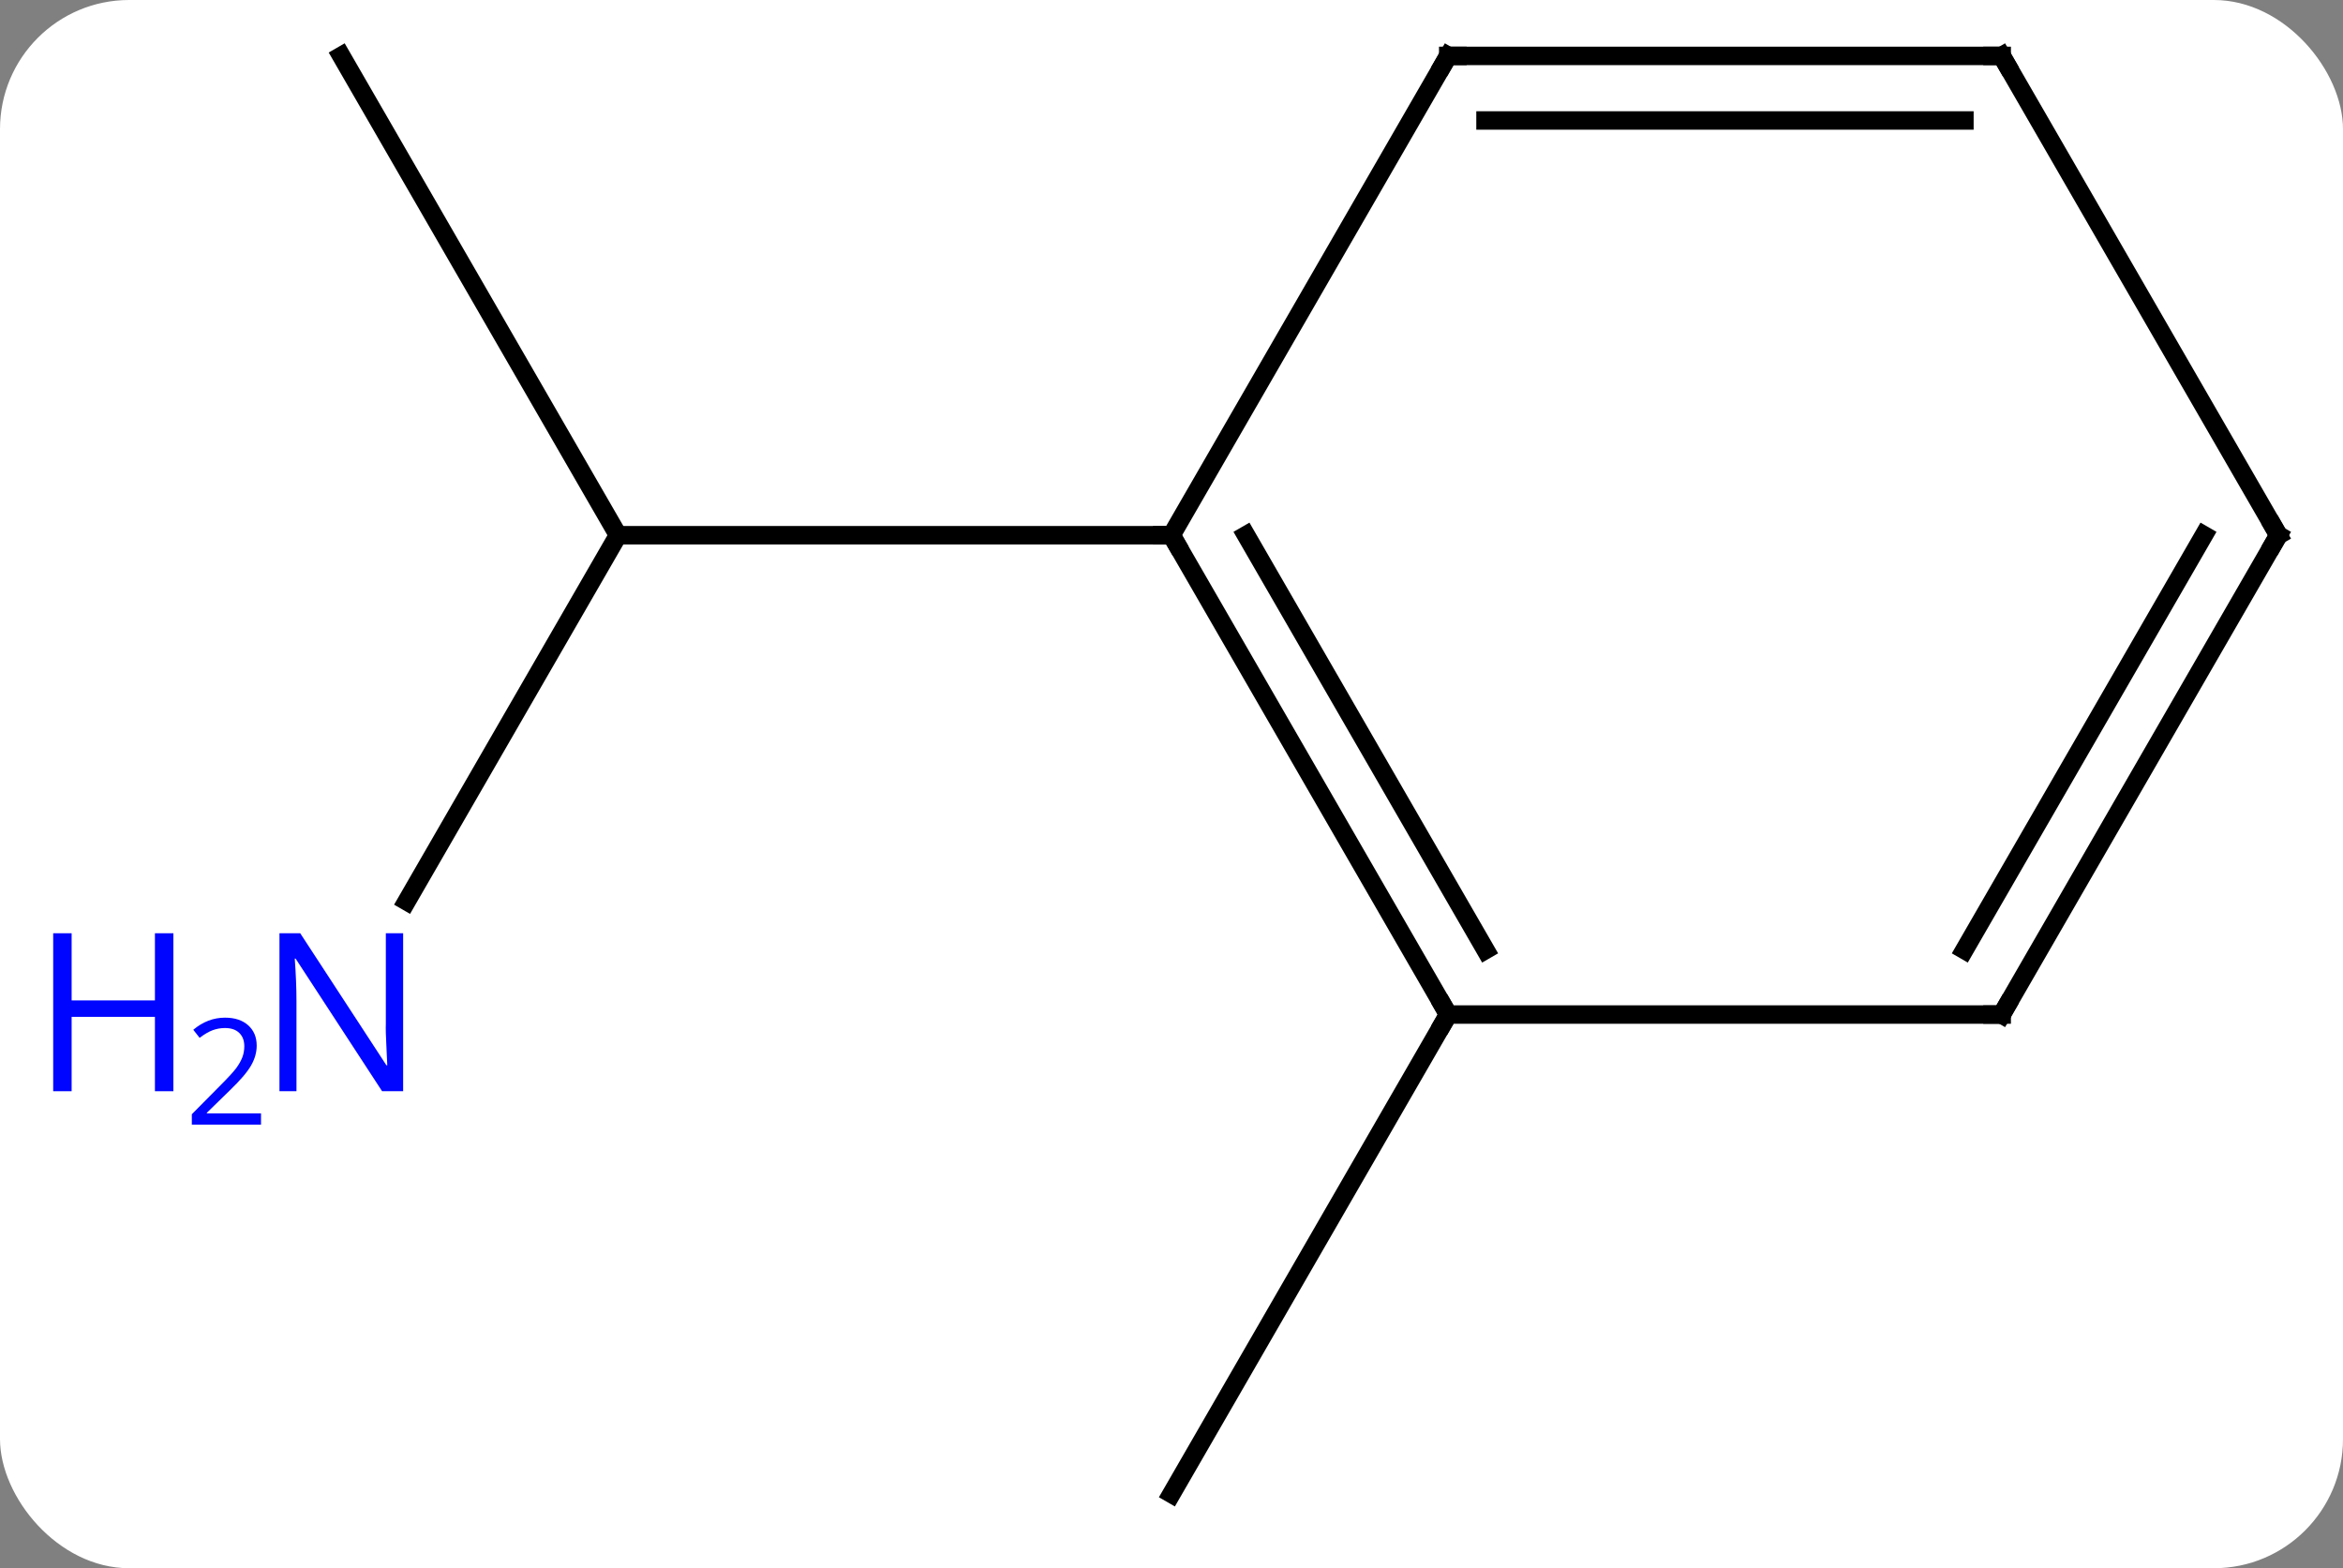 <svg width="127" viewBox="0 0 127 85" style="fill-opacity:1; color-rendering:auto; color-interpolation:auto; text-rendering:auto; stroke:black; stroke-linecap:square; stroke-miterlimit:10; shape-rendering:auto; stroke-opacity:1; fill:black; stroke-dasharray:none; font-weight:normal; stroke-width:1; font-family:'Open Sans'; font-style:normal; stroke-linejoin:miter; font-size:12; stroke-dashoffset:0; image-rendering:auto;" height="85" class="cas-substance-image" xmlns:xlink="http://www.w3.org/1999/xlink" xmlns="http://www.w3.org/2000/svg"><rect x="0" y="0" width="127" height="85" fill="#808080" stroke="none"/><svg class="cas-substance-single-component"><rect y="0" x="0" width="127" stroke="none" ry="7" rx="7" height="85" fill="white" class="cas-substance-group"/><svg y="0" x="0" width="127" viewBox="0 0 127 85" style="fill:black;" height="85" class="cas-substance-single-component-image"><svg><g><g transform="translate(71,42)" style="text-rendering:geometricPrecision; color-rendering:optimizeQuality; color-interpolation:linearRGB; stroke-linecap:butt; image-rendering:optimizeQuality;"><line y2="-38.97" y1="-12.99" x2="-52.5" x1="-37.5" style="fill:none;"/><line y2="6.852" y1="-12.99" x2="-48.956" x1="-37.5" style="fill:none;"/><line y2="-12.99" y1="-12.99" x2="-7.5" x1="-37.5" style="fill:none;"/><line y2="12.99" y1="38.97" x2="7.5" x1="-7.5" style="fill:none;"/><line y2="12.99" y1="-12.99" x2="7.5" x1="-7.5" style="fill:none;"/><line y2="9.49" y1="-12.99" x2="9.521" x1="-3.458" style="fill:none;"/><line y2="-38.97" y1="-12.99" x2="7.5" x1="-7.5" style="fill:none;"/><line y2="12.99" y1="12.99" x2="37.5" x1="7.5" style="fill:none;"/><line y2="-38.97" y1="-38.97" x2="37.5" x1="7.5" style="fill:none;"/><line y2="-35.47" y1="-35.47" x2="35.479" x1="9.521" style="fill:none;"/><line y2="-12.99" y1="12.99" x2="52.5" x1="37.5" style="fill:none;"/><line y2="-12.99" y1="9.49" x2="48.459" x1="35.479" style="fill:none;"/><line y2="-12.99" y1="-38.97" x2="52.5" x1="37.5" style="fill:none;"/></g><g transform="translate(71,42)" style="fill:rgb(0,5,255); text-rendering:geometricPrecision; color-rendering:optimizeQuality; image-rendering:optimizeQuality; font-family:'Open Sans'; stroke:rgb(0,5,255); color-interpolation:linearRGB;"><path style="stroke:none;" d="M-49.148 17.146 L-50.289 17.146 L-54.977 9.959 L-55.023 9.959 Q-54.93 11.224 -54.93 12.271 L-54.93 17.146 L-55.852 17.146 L-55.852 8.584 L-54.727 8.584 L-50.055 15.74 L-50.008 15.74 Q-50.008 15.584 -50.055 14.724 Q-50.102 13.865 -50.086 13.49 L-50.086 8.584 L-49.148 8.584 L-49.148 17.146 Z"/><path style="stroke:none;" d="M-61.602 17.146 L-62.602 17.146 L-62.602 13.115 L-67.117 13.115 L-67.117 17.146 L-68.117 17.146 L-68.117 8.584 L-67.117 8.584 L-67.117 12.224 L-62.602 12.224 L-62.602 8.584 L-61.602 8.584 L-61.602 17.146 Z"/><path style="stroke:none;" d="M-56.852 18.956 L-60.602 18.956 L-60.602 18.393 L-59.102 16.878 Q-58.414 16.19 -58.195 15.893 Q-57.977 15.596 -57.867 15.315 Q-57.758 15.034 -57.758 14.706 Q-57.758 14.252 -58.031 13.987 Q-58.305 13.721 -58.805 13.721 Q-59.148 13.721 -59.469 13.838 Q-59.789 13.956 -60.18 14.252 L-60.523 13.815 Q-59.742 13.159 -58.805 13.159 Q-58.008 13.159 -57.547 13.573 Q-57.086 13.987 -57.086 14.674 Q-57.086 15.221 -57.391 15.752 Q-57.695 16.284 -58.539 17.096 L-59.789 18.315 L-59.789 18.346 L-56.852 18.346 L-56.852 18.956 Z"/></g><g transform="translate(71,42)" style="stroke-linecap:butt; font-size:8.4px; text-rendering:geometricPrecision; color-rendering:optimizeQuality; image-rendering:optimizeQuality; font-family:'Open Sans'; color-interpolation:linearRGB; stroke-miterlimit:5;"><path style="fill:none;" d="M-7.25 -12.557 L-7.5 -12.99 L-8 -12.99"/><path style="fill:none;" d="M7.25 12.557 L7.5 12.99 L7.25 13.423"/><path style="fill:none;" d="M7.25 -38.537 L7.5 -38.97 L8 -38.97"/><path style="fill:none;" d="M37 12.99 L37.5 12.99 L37.75 12.557"/><path style="fill:none;" d="M37 -38.97 L37.5 -38.97 L37.75 -38.537"/><path style="fill:none;" d="M52.25 -12.557 L52.5 -12.99 L52.25 -13.423"/></g></g></svg></svg></svg></svg>